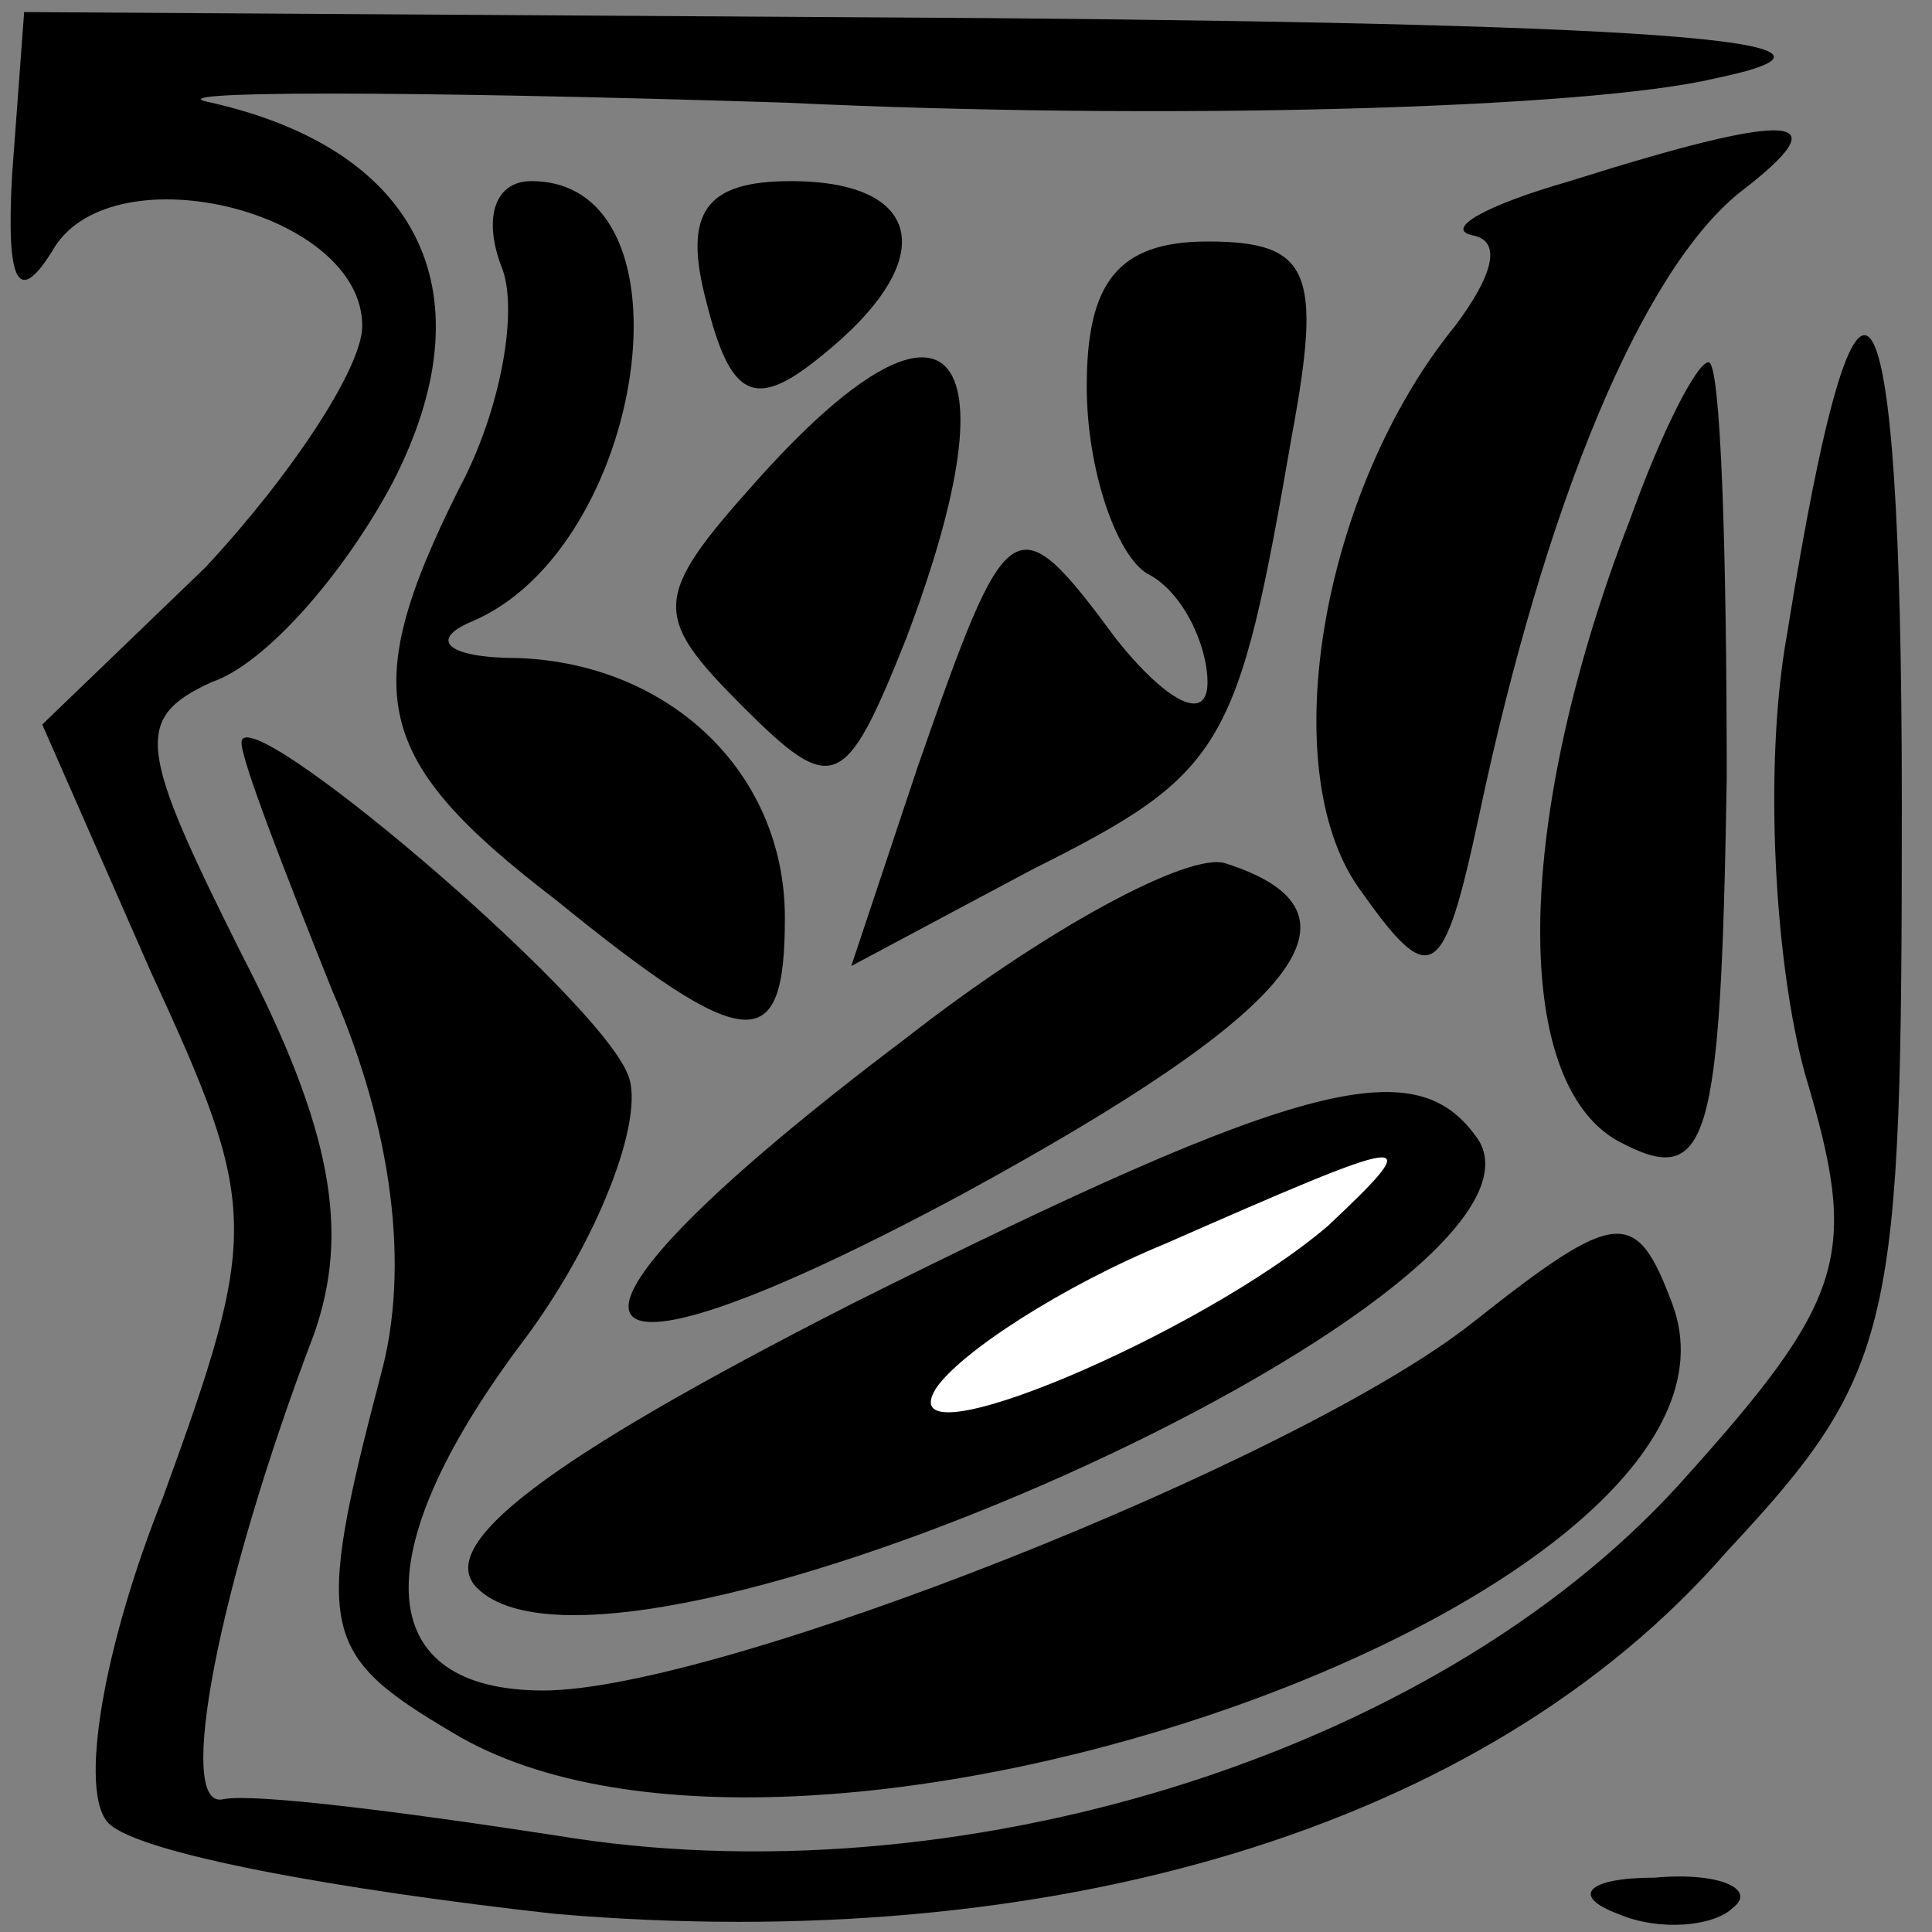 <?xml version="1.0" standalone="no"?>
<!DOCTYPE svg PUBLIC "-//W3C//DTD SVG 20010904//EN"
 "http://www.w3.org/TR/2001/REC-SVG-20010904/DTD/svg10.dtd">
<svg version="1.0" xmlns="http://www.w3.org/2000/svg"
 width="32pt" height="32pt" viewBox="0 0 32 32"
 preserveAspectRatio="xMidYMid meet">
<rect x="0" y="0" width="32" height="32" fill="#808080" stroke="none"/>
<g transform="translate(0,32) scale(0.1,-0.1)"
fill="#000000" stroke="none">
<path fill="#000000" stroke="none" d="M2 291 c-1 -18 1 -22 7 -12 10 16 51 6
51 -13 0 -7 -12 -25 -26 -40 l-27 -26 18 -41 c18 -39 18 -43 2 -87 -10 -25
-14 -49 -9 -54 5 -5 38 -11 74 -15 82 -7 154 14 194 60 28 30 29 37 29 124 0
92 -7 103 -19 28 -4 -22 -2 -55 3 -73 9 -30 7 -37 -21 -68 -41 -45 -120 -69
-186 -58 -26 4 -50 7 -55 6 -8 -2 -1 35 15 77 6 17 3 34 -12 63 -17 34 -18 39
-5 45 9 3 22 18 30 33 16 31 5 55 -30 63 -11 2 32 2 95 0 63 -3 133 -1 154 4
29 6 -5 9 -120 10 l-160 1 -2 -27z"/>
<path fill="#000000" stroke="none" d="M260 290 c-14 -4 -21 -8 -16 -9 5 -1 3
-7 -3 -15 -22 -27 -30 -73 -16 -93 12 -17 14 -16 20 12 11 52 27 90 43 103 17
13 10 14 -28 2z"/>
<path fill="#000000" stroke="none" d="M83 276 c3 -7 0 -24 -7 -37 -17 -34
-14 -45 16 -68 32 -26 38 -26 38 -3 0 24 -19 42 -44 43 -12 0 -15 3 -8 6 29
12 38 73 10 73 -6 0 -8 -6 -5 -14z"/>
<path fill="#000000" stroke="none" d="M117 270 c4 -16 8 -18 19 -9 20 16 17
29 -5 29 -14 0 -18 -5 -14 -20z"/>
<path fill="#000000" stroke="none" d="M180 256 c0 -14 5 -28 10 -31 6 -3 10
-12 10 -18 0 -7 -7 -3 -15 7 -17 23 -18 22 -33 -21 l-11 -33 30 16 c32 16 34
20 43 72 5 27 3 32 -14 32 -15 0 -20 -7 -20 -24z"/>
<path fill="#000000" stroke="none" d="M125 240 c-17 -19 -17 -22 -2 -37 15
-15 17 -14 27 11 19 50 7 62 -25 26z"/>
<path fill="#000000" stroke="none" d="M270 234 c-19 -49 -20 -93 -2 -103 15
-8 17 -1 18 60 0 38 -1 69 -3 69 -2 0 -8 -12 -13 -26z"/>
<path fill="#000000" stroke="none" d="M40 197 c0 -3 7 -21 15 -41 10 -23 13
-46 8 -64 -11 -42 -10 -46 12 -59 58 -35 220 23 202 71 -6 16 -9 16 -33 -3
-29 -23 -125 -61 -154 -61 -28 0 -30 22 -4 57 13 17 21 38 18 45 -5 13 -64 63
-64 55z"/>
<path fill="#000000" stroke="none" d="M150 148 c-65 -49 -60 -63 9 -26 57 31
69 47 44 55 -6 2 -30 -11 -53 -29z"/>
<path fill="#000000" stroke="none" d="M141 104 c-51 -26 -69 -40 -62 -47 23
-23 181 48 166 74 -10 15 -28 11 -104 -27z"/>
<path fill="#ffffff" stroke="none" d="M220 117 c-21 -18 -73 -40 -65 -27 4 6
21 17 38 24 41 18 44 19 27 3z"/>
<path fill="#000000" stroke="none" d="M268 3 c7 -3 16 -2 19 1 4 3 -2 6 -13
5 -11 0 -14 -3 -6 -6z"/>
</g>
</svg>
